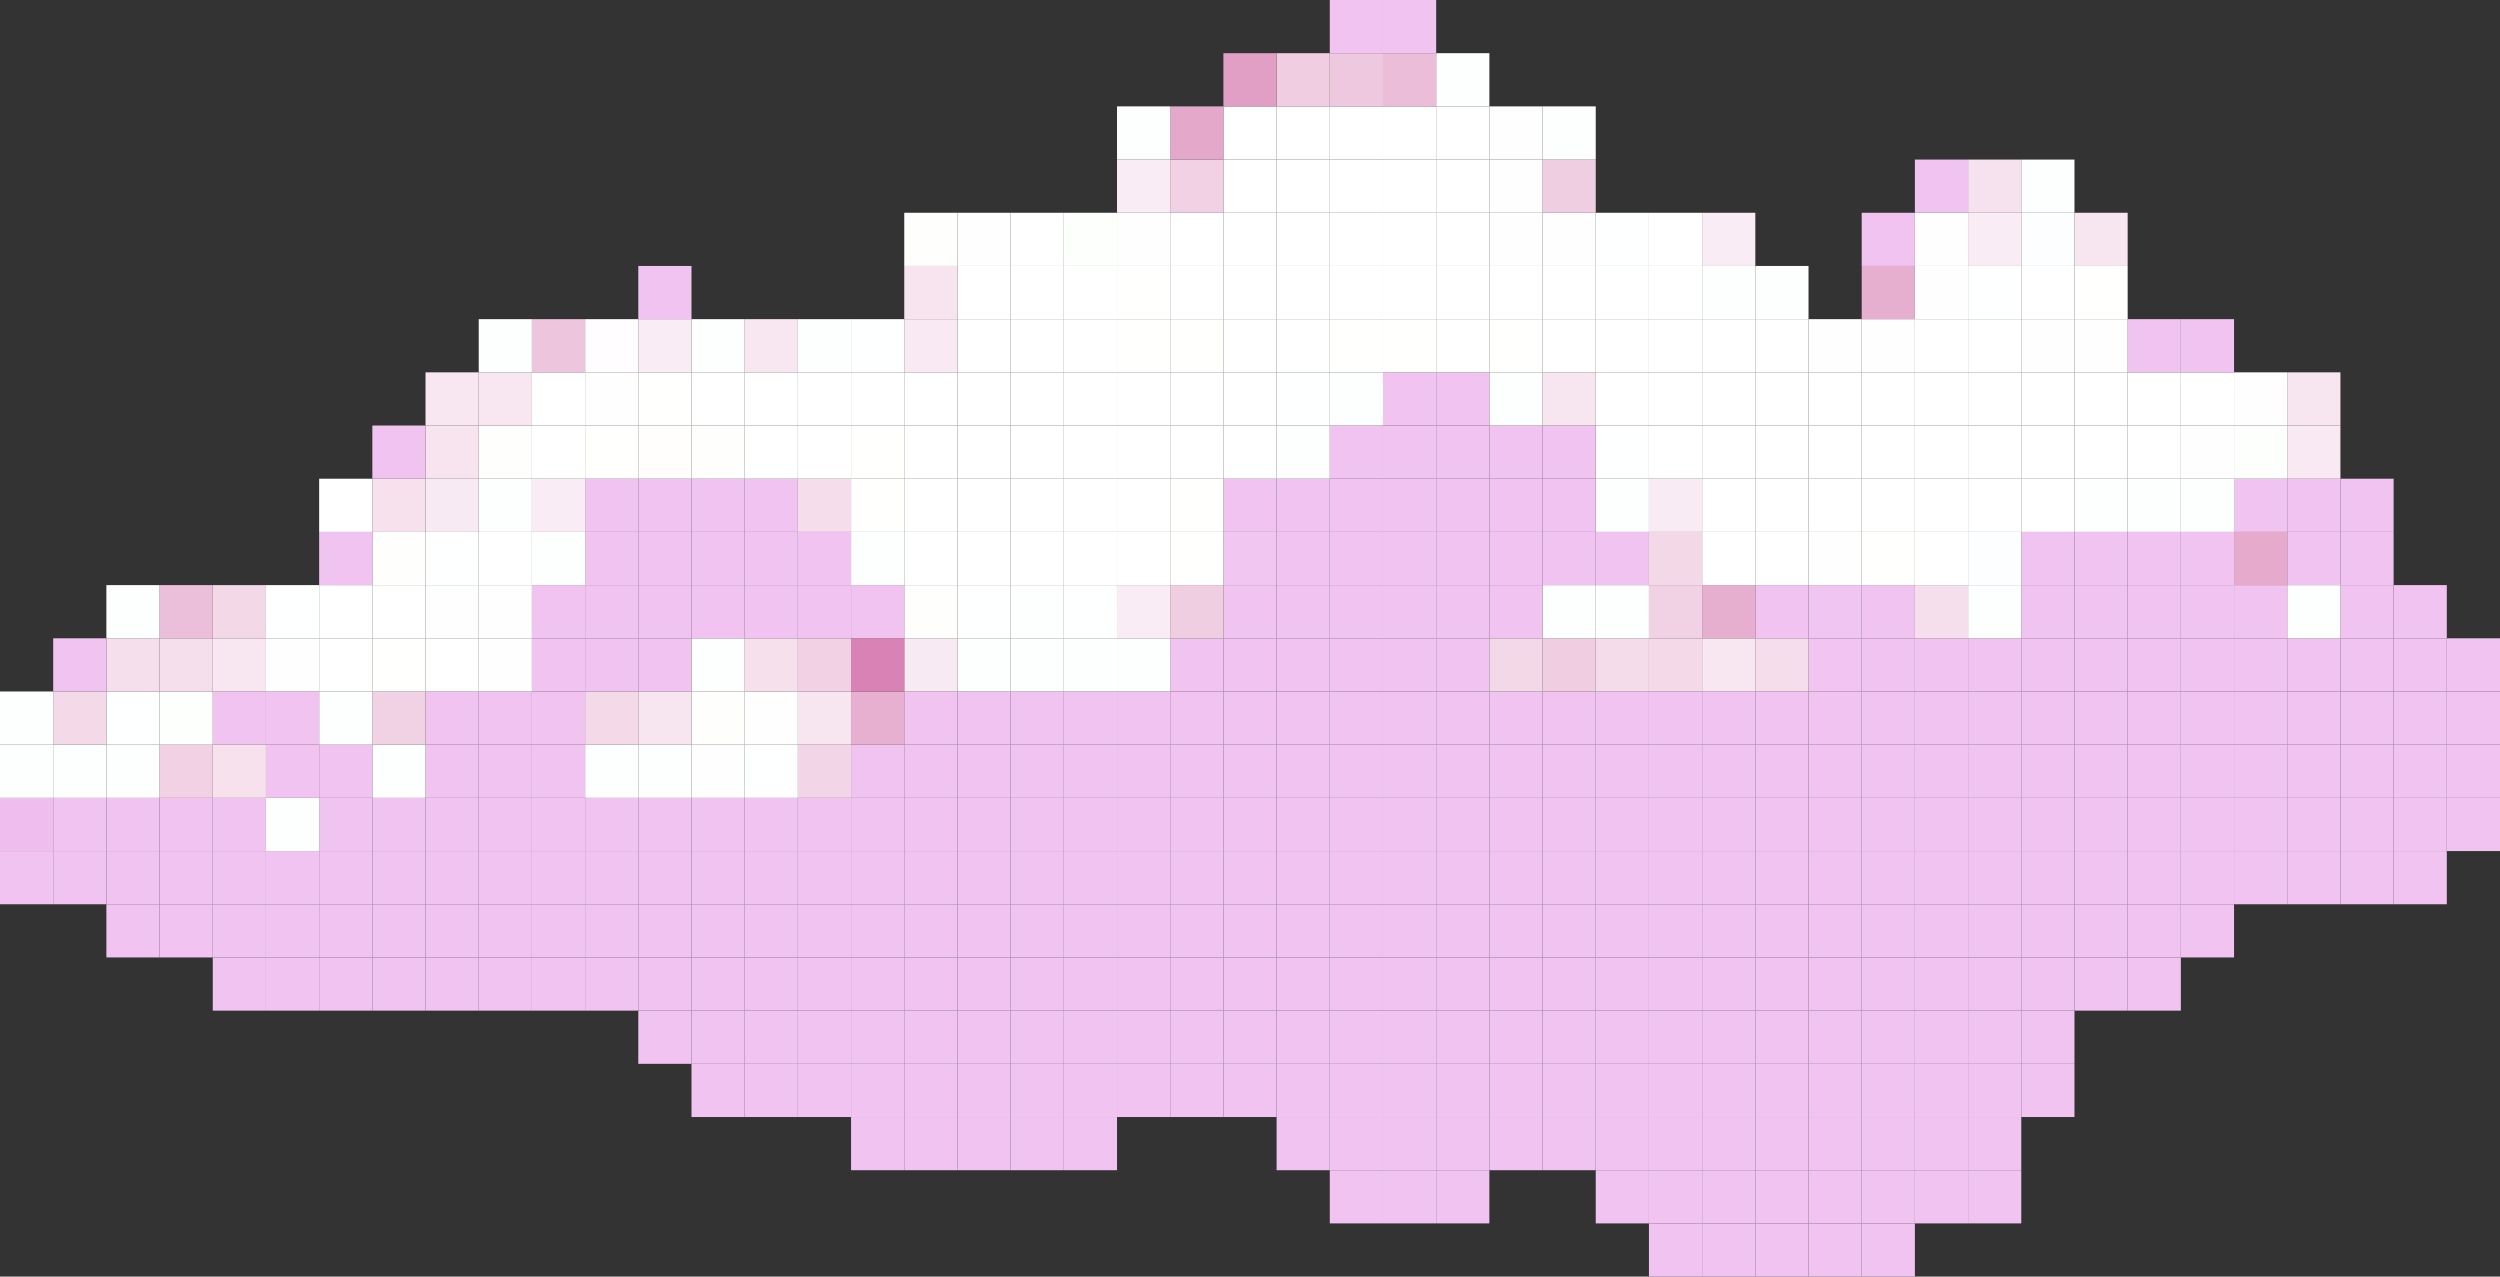 <?xml version="1.0" encoding="UTF-8"?>
<svg id="Layer_2" data-name="Layer 2" xmlns="http://www.w3.org/2000/svg" viewBox="0 0 287.64 146.88">
  <rect x="0" y="0" width="287.64" height="146.88" fill="#333333" stroke="none"/>
  <defs>
    <style>
      .cls-1 {
        fill: #f2d5e6;
      }

      .cls-2 {
        fill: #f7e6f0;
      }

      .cls-3 {
        fill: #f3d8e8;
      }

      .cls-4 {
        fill: #f5e0ec;
      }

      .cls-5 {
        fill: #f0c3f0;
      }

      .cls-6 {
        fill: #f1c6f1;
      }

      .cls-7 {
        fill: #f1c5f1;
      }

      .cls-8 {
        fill: #fdffff;
      }

      .cls-9 {
        fill: #fff;
      }

      .cls-10 {
        fill: #fffdff;
      }

      .cls-11 {
        fill: #efbeef;
      }

      .cls-12 {
        fill: #e7afcf;
      }

      .cls-13 {
        fill: #fefffe;
      }

      .cls-14 {
        fill: #f4dae9;
      }

      .cls-15 {
        fill: #d982b5;
      }

      .cls-16 {
        fill: #f1d2e4;
      }

      .cls-17 {
        fill: #e4a8cb;
      }

      .cls-18 {
        fill: #f6e1ed;
      }

      .cls-19 {
        fill: #f4dcea;
      }

      .cls-20 {
        fill: #e5aacc;
      }

      .cls-21 {
        fill: #f8e9f2;
      }

      .cls-22 {
        fill: #fefefc;
      }

      .cls-23 {
        fill: #fefffd;
      }

      .cls-24 {
        fill: #eec8de;
      }

      .cls-25 {
        fill: #fffefe;
      }

      .cls-26 {
        fill: #f0cee2;
      }

      .cls-27 {
        fill: #f9ebf3;
      }

      .cls-28 {
        fill: #f7e4ef;
      }

      .cls-29 {
        fill: #fdfeff;
      }

      .cls-30 {
        fill: #fefefd;
      }

      .cls-31 {
        fill: #fcfffd;
      }

      .cls-32 {
        fill: #f7e5ef;
      }

      .cls-33 {
        fill: #e7b0d0;
      }

      .cls-34 {
        fill: #f5dfec;
      }

      .cls-35 {
        fill: #fffeff;
      }

      .cls-36 {
        fill: #f8e7f1;
      }

      .cls-37 {
        fill: #ebbfd9;
      }

      .cls-38 {
        fill: #e29fc6;
      }

      .cls-39 {
        fill: #fffefd;
      }

      .cls-40 {
        fill: #f6e2ee;
      }

      .cls-41 {
        fill: #f8eaf2;
      }

      .cls-42 {
        fill: #edc6dd;
      }

      .cls-43 {
        fill: #fefeff;
      }

      .cls-44 {
        fill: #fefffc;
      }

      .cls-45 {
        fill: #e6aecf;
      }

      .cls-46 {
        fill: #f0cde1;
      }

      .cls-47 {
        fill: #fdfffd;
      }

      .cls-48 {
        fill: #fcfffe;
      }

      .cls-49 {
        fill: #f1c4f1;
      }

      .cls-50 {
        fill: #fffffd;
      }

      .cls-51 {
        fill: #fefefe;
      }

      .cls-52 {
        fill: #ebbdd8;
      }

      .cls-53 {
        fill: #fdfffe;
      }

      .cls-54 {
        fill: #fffffe;
      }

      .cls-55 {
        fill: #feffff;
      }

      .cls-56 {
        fill: #f9ecf4;
      }

      .cls-57 {
        fill: #f5ddeb;
      }

      .cls-58 {
        fill: #f1d1e3;
      }

      .cls-59 {
        fill: #fcfffc;
      }
    </style>
  </defs>
  <g id="Layer_1-2" data-name="Layer 1">
    <g>
      <rect class="cls-5" x="214.2" y="140.76" width="6.12" height="6.12"/>
      <rect class="cls-5" x="208.08" y="140.76" width="6.12" height="6.12"/>
      <rect class="cls-5" x="201.96" y="140.76" width="6.12" height="6.12"/>
      <rect class="cls-5" x="195.84" y="140.76" width="6.12" height="6.12"/>
      <rect class="cls-5" x="189.72" y="140.76" width="6.12" height="6.12"/>
      <rect class="cls-5" x="226.44" y="134.64" width="6.12" height="6.12"/>
      <rect class="cls-5" x="220.32" y="134.64" width="6.12" height="6.12"/>
      <rect class="cls-5" x="214.2" y="134.64" width="6.12" height="6.12"/>
      <rect class="cls-5" x="208.08" y="134.64" width="6.12" height="6.12"/>
      <rect class="cls-5" x="201.96" y="134.64" width="6.12" height="6.12"/>
      <rect class="cls-5" x="195.84" y="134.64" width="6.12" height="6.12"/>
      <rect class="cls-5" x="189.72" y="134.64" width="6.12" height="6.12"/>
      <rect class="cls-5" x="183.6" y="134.64" width="6.12" height="6.12"/>
      <rect class="cls-5" x="165.24" y="134.64" width="6.12" height="6.12"/>
      <rect class="cls-5" x="159.12" y="134.64" width="6.12" height="6.12"/>
      <rect class="cls-5" x="153" y="134.64" width="6.12" height="6.12"/>
      <rect class="cls-5" x="226.44" y="128.52" width="6.12" height="6.12"/>
      <rect class="cls-5" x="220.32" y="128.52" width="6.12" height="6.12"/>
      <rect class="cls-5" x="214.2" y="128.52" width="6.12" height="6.12"/>
      <rect class="cls-5" x="208.08" y="128.52" width="6.12" height="6.12"/>
      <rect class="cls-5" x="201.96" y="128.52" width="6.12" height="6.12"/>
      <rect class="cls-5" x="195.84" y="128.52" width="6.12" height="6.12"/>
      <rect class="cls-5" x="189.72" y="128.52" width="6.12" height="6.12"/>
      <rect class="cls-5" x="183.6" y="128.52" width="6.12" height="6.12"/>
      <rect class="cls-5" x="177.48" y="128.52" width="6.12" height="6.12"/>
      <rect class="cls-5" x="171.36" y="128.52" width="6.12" height="6.12"/>
      <rect class="cls-5" x="165.24" y="128.52" width="6.12" height="6.12"/>
      <rect class="cls-5" x="159.12" y="128.52" width="6.12" height="6.12"/>
      <rect class="cls-5" x="153" y="128.52" width="6.12" height="6.12"/>
      <rect class="cls-5" x="146.88" y="128.52" width="6.12" height="6.12"/>
      <rect class="cls-5" x="122.4" y="128.52" width="6.12" height="6.12"/>
      <rect class="cls-5" x="116.28" y="128.52" width="6.12" height="6.12"/>
      <rect class="cls-5" x="110.16" y="128.52" width="6.12" height="6.12"/>
      <rect class="cls-5" x="104.04" y="128.52" width="6.12" height="6.12"/>
      <rect class="cls-5" x="97.92" y="128.52" width="6.12" height="6.12"/>
      <rect class="cls-5" x="232.56" y="122.4" width="6.12" height="6.12"/>
      <rect class="cls-5" x="226.44" y="122.4" width="6.12" height="6.12"/>
      <rect class="cls-5" x="220.32" y="122.4" width="6.12" height="6.12"/>
      <rect class="cls-5" x="214.2" y="122.4" width="6.12" height="6.12"/>
      <rect class="cls-5" x="208.08" y="122.4" width="6.12" height="6.12"/>
      <rect class="cls-5" x="201.96" y="122.4" width="6.12" height="6.12"/>
      <rect class="cls-5" x="195.84" y="122.4" width="6.12" height="6.12"/>
      <rect class="cls-5" x="189.72" y="122.4" width="6.12" height="6.12"/>
      <rect class="cls-5" x="183.6" y="122.4" width="6.12" height="6.12"/>
      <rect class="cls-5" x="177.48" y="122.4" width="6.12" height="6.12"/>
      <rect class="cls-5" x="171.36" y="122.4" width="6.12" height="6.12"/>
      <rect class="cls-5" x="165.24" y="122.4" width="6.12" height="6.12"/>
      <rect class="cls-5" x="159.12" y="122.4" width="6.12" height="6.12"/>
      <rect class="cls-5" x="153" y="122.4" width="6.12" height="6.12"/>
      <rect class="cls-5" x="146.88" y="122.4" width="6.12" height="6.12"/>
      <rect class="cls-5" x="140.76" y="122.4" width="6.12" height="6.12"/>
      <rect class="cls-5" x="134.64" y="122.4" width="6.12" height="6.12"/>
      <rect class="cls-5" x="128.52" y="122.4" width="6.12" height="6.12"/>
      <rect class="cls-5" x="122.4" y="122.4" width="6.12" height="6.12"/>
      <rect class="cls-5" x="116.28" y="122.4" width="6.12" height="6.12"/>
      <rect class="cls-5" x="110.16" y="122.4" width="6.12" height="6.12"/>
      <rect class="cls-5" x="104.04" y="122.4" width="6.12" height="6.12"/>
      <rect class="cls-5" x="97.92" y="122.4" width="6.12" height="6.12"/>
      <rect class="cls-5" x="91.8" y="122.4" width="6.12" height="6.12"/>
      <rect class="cls-5" x="85.68" y="122.4" width="6.12" height="6.12"/>
      <rect class="cls-5" x="79.56" y="122.4" width="6.12" height="6.12"/>
      <rect class="cls-5" x="232.56" y="116.28" width="6.12" height="6.12"/>
      <rect class="cls-5" x="226.44" y="116.28" width="6.12" height="6.12"/>
      <rect class="cls-5" x="220.32" y="116.28" width="6.12" height="6.12"/>
      <rect class="cls-5" x="214.2" y="116.28" width="6.12" height="6.12"/>
      <rect class="cls-5" x="208.08" y="116.28" width="6.12" height="6.12"/>
      <rect class="cls-5" x="201.96" y="116.28" width="6.12" height="6.12"/>
      <rect class="cls-5" x="195.84" y="116.28" width="6.12" height="6.12"/>
      <rect class="cls-5" x="189.72" y="116.28" width="6.12" height="6.12"/>
      <rect class="cls-5" x="183.6" y="116.28" width="6.12" height="6.12"/>
      <rect class="cls-5" x="177.48" y="116.28" width="6.12" height="6.12"/>
      <rect class="cls-5" x="171.36" y="116.28" width="6.12" height="6.12"/>
      <rect class="cls-5" x="165.24" y="116.28" width="6.12" height="6.12"/>
      <rect class="cls-5" x="159.12" y="116.28" width="6.12" height="6.12"/>
      <rect class="cls-5" x="153" y="116.28" width="6.12" height="6.12"/>
      <rect class="cls-5" x="146.88" y="116.28" width="6.12" height="6.12"/>
      <rect class="cls-5" x="140.76" y="116.28" width="6.12" height="6.12"/>
      <rect class="cls-5" x="134.64" y="116.28" width="6.12" height="6.12"/>
      <rect class="cls-5" x="128.52" y="116.28" width="6.12" height="6.12"/>
      <rect class="cls-5" x="122.4" y="116.28" width="6.12" height="6.12"/>
      <rect class="cls-5" x="116.28" y="116.28" width="6.12" height="6.12"/>
      <rect class="cls-5" x="110.16" y="116.28" width="6.12" height="6.12"/>
      <rect class="cls-5" x="104.04" y="116.28" width="6.12" height="6.12"/>
      <rect class="cls-5" x="97.92" y="116.28" width="6.12" height="6.12"/>
      <rect class="cls-5" x="91.8" y="116.28" width="6.12" height="6.12"/>
      <rect class="cls-5" x="85.68" y="116.28" width="6.12" height="6.12"/>
      <rect class="cls-5" x="79.56" y="116.28" width="6.12" height="6.12"/>
      <rect class="cls-5" x="73.44" y="116.28" width="6.12" height="6.12"/>
      <rect class="cls-5" x="244.8" y="110.16" width="6.12" height="6.12"/>
      <rect class="cls-5" x="238.68" y="110.16" width="6.12" height="6.12"/>
      <rect class="cls-5" x="232.56" y="110.16" width="6.12" height="6.12"/>
      <rect class="cls-5" x="226.44" y="110.16" width="6.12" height="6.12"/>
      <rect class="cls-5" x="220.32" y="110.16" width="6.12" height="6.12"/>
      <rect class="cls-5" x="214.2" y="110.16" width="6.12" height="6.12"/>
      <rect class="cls-5" x="208.08" y="110.16" width="6.12" height="6.12"/>
      <rect class="cls-5" x="201.96" y="110.16" width="6.12" height="6.12"/>
      <rect class="cls-5" x="195.84" y="110.16" width="6.12" height="6.12"/>
      <rect class="cls-5" x="189.72" y="110.16" width="6.12" height="6.12"/>
      <rect class="cls-5" x="183.6" y="110.16" width="6.12" height="6.12"/>
      <rect class="cls-5" x="177.48" y="110.16" width="6.12" height="6.12"/>
      <rect class="cls-5" x="171.36" y="110.16" width="6.12" height="6.12"/>
      <rect class="cls-5" x="165.24" y="110.16" width="6.12" height="6.12"/>
      <rect class="cls-5" x="159.12" y="110.16" width="6.12" height="6.12"/>
      <rect class="cls-5" x="153" y="110.16" width="6.12" height="6.12"/>
      <rect class="cls-5" x="146.88" y="110.16" width="6.12" height="6.12"/>
      <rect class="cls-5" x="140.76" y="110.16" width="6.12" height="6.12"/>
      <rect class="cls-5" x="134.64" y="110.16" width="6.12" height="6.12"/>
      <rect class="cls-5" x="128.52" y="110.16" width="6.12" height="6.12"/>
      <rect class="cls-5" x="122.4" y="110.16" width="6.12" height="6.12"/>
      <rect class="cls-5" x="116.28" y="110.16" width="6.12" height="6.12"/>
      <rect class="cls-5" x="110.16" y="110.16" width="6.12" height="6.12"/>
      <rect class="cls-5" x="104.04" y="110.16" width="6.12" height="6.12"/>
      <rect class="cls-5" x="97.92" y="110.16" width="6.12" height="6.12"/>
      <rect class="cls-5" x="91.8" y="110.16" width="6.12" height="6.12"/>
      <rect class="cls-5" x="85.68" y="110.16" width="6.12" height="6.12"/>
      <rect class="cls-5" x="79.56" y="110.16" width="6.12" height="6.12"/>
      <rect class="cls-5" x="73.44" y="110.16" width="6.12" height="6.12"/>
      <rect class="cls-5" x="67.32" y="110.16" width="6.12" height="6.12"/>
      <rect class="cls-5" x="61.2" y="110.16" width="6.12" height="6.12"/>
      <rect class="cls-5" x="55.08" y="110.16" width="6.12" height="6.12"/>
      <rect class="cls-5" x="48.96" y="110.16" width="6.12" height="6.12"/>
      <rect class="cls-5" x="42.84" y="110.16" width="6.12" height="6.12"/>
      <rect class="cls-5" x="36.72" y="110.16" width="6.12" height="6.12"/>
      <rect class="cls-5" x="30.6" y="110.16" width="6.12" height="6.12"/>
      <rect class="cls-5" x="24.48" y="110.16" width="6.12" height="6.12"/>
      <rect class="cls-5" x="250.92" y="104.04" width="6.12" height="6.12"/>
      <rect class="cls-5" x="244.8" y="104.04" width="6.12" height="6.12"/>
      <rect class="cls-5" x="238.68" y="104.04" width="6.12" height="6.12"/>
      <rect class="cls-5" x="232.56" y="104.04" width="6.12" height="6.12"/>
      <rect class="cls-5" x="226.44" y="104.04" width="6.12" height="6.12"/>
      <rect class="cls-5" x="220.32" y="104.04" width="6.12" height="6.12"/>
      <rect class="cls-5" x="214.2" y="104.04" width="6.12" height="6.12"/>
      <rect class="cls-5" x="208.08" y="104.04" width="6.12" height="6.12"/>
      <rect class="cls-5" x="201.96" y="104.04" width="6.12" height="6.12"/>
      <rect class="cls-5" x="195.84" y="104.04" width="6.12" height="6.12"/>
      <rect class="cls-5" x="189.72" y="104.04" width="6.12" height="6.12"/>
      <rect class="cls-5" x="183.6" y="104.04" width="6.12" height="6.12"/>
      <rect class="cls-5" x="177.48" y="104.04" width="6.12" height="6.12"/>
      <rect class="cls-5" x="171.36" y="104.04" width="6.12" height="6.12"/>
      <rect class="cls-5" x="165.24" y="104.04" width="6.12" height="6.12"/>
      <rect class="cls-5" x="159.12" y="104.04" width="6.12" height="6.12"/>
      <rect class="cls-5" x="153" y="104.04" width="6.12" height="6.12"/>
      <rect class="cls-5" x="146.88" y="104.04" width="6.12" height="6.12"/>
      <rect class="cls-5" x="140.76" y="104.04" width="6.12" height="6.12"/>
      <rect class="cls-5" x="134.64" y="104.04" width="6.12" height="6.12"/>
      <rect class="cls-5" x="128.52" y="104.04" width="6.12" height="6.12"/>
      <rect class="cls-5" x="122.4" y="104.04" width="6.12" height="6.12"/>
      <rect class="cls-5" x="116.28" y="104.04" width="6.12" height="6.12"/>
      <rect class="cls-5" x="110.16" y="104.04" width="6.12" height="6.12"/>
      <rect class="cls-5" x="104.04" y="104.04" width="6.12" height="6.12"/>
      <rect class="cls-5" x="97.92" y="104.04" width="6.12" height="6.12"/>
      <rect class="cls-5" x="91.8" y="104.04" width="6.12" height="6.12"/>
      <rect class="cls-5" x="85.68" y="104.04" width="6.12" height="6.12"/>
      <rect class="cls-5" x="79.56" y="104.04" width="6.12" height="6.12"/>
      <rect class="cls-5" x="73.44" y="104.04" width="6.12" height="6.12"/>
      <rect class="cls-5" x="67.32" y="104.04" width="6.12" height="6.12"/>
      <rect class="cls-5" x="61.2" y="104.04" width="6.12" height="6.12"/>
      <rect class="cls-5" x="55.08" y="104.04" width="6.12" height="6.12"/>
      <rect class="cls-5" x="48.96" y="104.04" width="6.12" height="6.12"/>
      <rect class="cls-5" x="42.84" y="104.04" width="6.12" height="6.12"/>
      <rect class="cls-5" x="36.72" y="104.04" width="6.12" height="6.12"/>
      <rect class="cls-5" x="30.6" y="104.04" width="6.12" height="6.12"/>
      <rect class="cls-5" x="24.48" y="104.04" width="6.12" height="6.12"/>
      <rect class="cls-5" x="18.36" y="104.04" width="6.12" height="6.12"/>
      <rect class="cls-5" x="12.24" y="104.04" width="6.12" height="6.12"/>
      <rect class="cls-5" x="275.4" y="97.92" width="6.12" height="6.12"/>
      <rect class="cls-5" x="269.28" y="97.92" width="6.12" height="6.12"/>
      <rect class="cls-5" x="263.16" y="97.92" width="6.12" height="6.12"/>
      <rect class="cls-5" x="257.04" y="97.92" width="6.12" height="6.12"/>
      <rect class="cls-5" x="250.92" y="97.92" width="6.12" height="6.12"/>
      <rect class="cls-5" x="244.8" y="97.92" width="6.12" height="6.12"/>
      <rect class="cls-5" x="238.68" y="97.92" width="6.12" height="6.12"/>
      <rect class="cls-5" x="232.56" y="97.92" width="6.12" height="6.12"/>
      <rect class="cls-5" x="226.44" y="97.92" width="6.12" height="6.12"/>
      <rect class="cls-5" x="220.32" y="97.92" width="6.12" height="6.12"/>
      <rect class="cls-5" x="214.2" y="97.92" width="6.12" height="6.12"/>
      <rect class="cls-5" x="208.08" y="97.92" width="6.12" height="6.12"/>
      <rect class="cls-5" x="201.96" y="97.92" width="6.12" height="6.12"/>
      <rect class="cls-5" x="195.84" y="97.92" width="6.12" height="6.12"/>
      <rect class="cls-5" x="189.72" y="97.92" width="6.12" height="6.12"/>
      <rect class="cls-5" x="183.6" y="97.92" width="6.12" height="6.12"/>
      <rect class="cls-5" x="177.48" y="97.92" width="6.12" height="6.12"/>
      <rect class="cls-5" x="171.36" y="97.92" width="6.12" height="6.12"/>
      <rect class="cls-5" x="165.24" y="97.92" width="6.12" height="6.12"/>
      <rect class="cls-5" x="159.12" y="97.92" width="6.12" height="6.12"/>
      <rect class="cls-5" x="153" y="97.92" width="6.12" height="6.12"/>
      <rect class="cls-5" x="146.88" y="97.92" width="6.12" height="6.12"/>
      <rect class="cls-5" x="140.76" y="97.92" width="6.12" height="6.12"/>
      <rect class="cls-5" x="134.64" y="97.92" width="6.12" height="6.12"/>
      <rect class="cls-5" x="128.52" y="97.92" width="6.12" height="6.12"/>
      <rect class="cls-5" x="122.4" y="97.92" width="6.12" height="6.12"/>
      <rect class="cls-5" x="116.28" y="97.92" width="6.12" height="6.12"/>
      <rect class="cls-5" x="110.16" y="97.92" width="6.12" height="6.12"/>
      <rect class="cls-5" x="104.04" y="97.92" width="6.12" height="6.12"/>
      <rect class="cls-5" x="97.92" y="97.92" width="6.12" height="6.12"/>
      <rect class="cls-5" x="91.8" y="97.92" width="6.12" height="6.12"/>
      <rect class="cls-5" x="85.68" y="97.92" width="6.12" height="6.12"/>
      <rect class="cls-5" x="79.56" y="97.92" width="6.12" height="6.12"/>
      <rect class="cls-5" x="73.44" y="97.92" width="6.12" height="6.12"/>
      <rect class="cls-5" x="67.32" y="97.92" width="6.12" height="6.12"/>
      <rect class="cls-5" x="61.2" y="97.92" width="6.12" height="6.12"/>
      <rect class="cls-5" x="55.08" y="97.92" width="6.12" height="6.12"/>
      <rect class="cls-5" x="48.96" y="97.92" width="6.12" height="6.12"/>
      <rect class="cls-5" x="42.84" y="97.92" width="6.12" height="6.12"/>
      <rect class="cls-5" x="36.72" y="97.92" width="6.12" height="6.12"/>
      <rect class="cls-5" x="30.6" y="97.92" width="6.12" height="6.12"/>
      <rect class="cls-5" x="24.48" y="97.92" width="6.12" height="6.12"/>
      <rect class="cls-5" x="18.36" y="97.92" width="6.12" height="6.12"/>
      <rect class="cls-5" x="12.24" y="97.92" width="6.12" height="6.12"/>
      <rect class="cls-5" x="6.12" y="97.92" width="6.12" height="6.12"/>
      <rect class="cls-5" y="97.92" width="6.12" height="6.12"/>
      <rect class="cls-5" x="281.52" y="91.8" width="6.12" height="6.12"/>
      <rect class="cls-5" x="275.4" y="91.8" width="6.12" height="6.12"/>
      <rect class="cls-5" x="269.28" y="91.8" width="6.12" height="6.12"/>
      <rect class="cls-5" x="263.16" y="91.8" width="6.12" height="6.12"/>
      <rect class="cls-5" x="257.04" y="91.8" width="6.12" height="6.12"/>
      <rect class="cls-5" x="250.92" y="91.8" width="6.12" height="6.12"/>
      <rect class="cls-5" x="244.8" y="91.8" width="6.12" height="6.12"/>
      <rect class="cls-5" x="238.68" y="91.8" width="6.12" height="6.12"/>
      <rect class="cls-5" x="232.56" y="91.8" width="6.12" height="6.12"/>
      <rect class="cls-5" x="226.44" y="91.8" width="6.12" height="6.12"/>
      <rect class="cls-5" x="220.32" y="91.8" width="6.12" height="6.12"/>
      <rect class="cls-5" x="214.2" y="91.8" width="6.12" height="6.12"/>
      <rect class="cls-5" x="208.08" y="91.8" width="6.12" height="6.12"/>
      <rect class="cls-5" x="201.96" y="91.8" width="6.12" height="6.12"/>
      <rect class="cls-5" x="195.84" y="91.8" width="6.12" height="6.12"/>
      <rect class="cls-5" x="189.72" y="91.8" width="6.12" height="6.12"/>
      <rect class="cls-5" x="183.6" y="91.8" width="6.12" height="6.12"/>
      <rect class="cls-5" x="177.48" y="91.8" width="6.12" height="6.12"/>
      <rect class="cls-5" x="171.36" y="91.8" width="6.12" height="6.12"/>
      <rect class="cls-5" x="165.24" y="91.8" width="6.12" height="6.12"/>
      <rect class="cls-5" x="159.12" y="91.8" width="6.12" height="6.12"/>
      <rect class="cls-5" x="153" y="91.8" width="6.12" height="6.12"/>
      <rect class="cls-5" x="146.88" y="91.8" width="6.12" height="6.12"/>
      <rect class="cls-5" x="140.76" y="91.8" width="6.12" height="6.12"/>
      <rect class="cls-5" x="134.64" y="91.8" width="6.12" height="6.12"/>
      <rect class="cls-5" x="128.52" y="91.8" width="6.12" height="6.12"/>
      <rect class="cls-5" x="122.4" y="91.8" width="6.12" height="6.12"/>
      <rect class="cls-5" x="116.28" y="91.8" width="6.12" height="6.12"/>
      <rect class="cls-5" x="110.16" y="91.8" width="6.12" height="6.12"/>
      <rect class="cls-5" x="104.04" y="91.8" width="6.12" height="6.12"/>
      <rect class="cls-5" x="97.92" y="91.8" width="6.12" height="6.12"/>
      <rect class="cls-5" x="91.8" y="91.8" width="6.12" height="6.12"/>
      <rect class="cls-5" x="85.68" y="91.8" width="6.12" height="6.12"/>
      <rect class="cls-5" x="79.56" y="91.8" width="6.12" height="6.12"/>
      <rect class="cls-5" x="73.44" y="91.8" width="6.12" height="6.12"/>
      <rect class="cls-5" x="67.32" y="91.8" width="6.12" height="6.12"/>
      <rect class="cls-5" x="61.2" y="91.8" width="6.12" height="6.12"/>
      <rect class="cls-5" x="55.08" y="91.8" width="6.12" height="6.12"/>
      <rect class="cls-5" x="48.96" y="91.8" width="6.12" height="6.12"/>
      <rect class="cls-5" x="42.84" y="91.8" width="6.12" height="6.12"/>
      <rect class="cls-5" x="36.72" y="91.8" width="6.12" height="6.12"/>
      <rect class="cls-8" x="30.6" y="91.8" width="6.12" height="6.12"/>
      <rect class="cls-5" x="24.48" y="91.8" width="6.12" height="6.12"/>
      <rect class="cls-5" x="18.36" y="91.8" width="6.12" height="6.12"/>
      <rect class="cls-5" x="12.24" y="91.8" width="6.12" height="6.12"/>
      <rect class="cls-5" x="6.12" y="91.8" width="6.12" height="6.12"/>
      <rect class="cls-11" y="91.8" width="6.12" height="6.12"/>
      <rect class="cls-5" x="281.52" y="85.68" width="6.12" height="6.12"/>
      <rect class="cls-5" x="275.4" y="85.68" width="6.12" height="6.12"/>
      <rect class="cls-5" x="269.28" y="85.68" width="6.12" height="6.12"/>
      <rect class="cls-5" x="263.16" y="85.68" width="6.12" height="6.12"/>
      <rect class="cls-5" x="257.04" y="85.68" width="6.12" height="6.12"/>
      <rect class="cls-5" x="250.92" y="85.68" width="6.12" height="6.12"/>
      <rect class="cls-5" x="244.8" y="85.68" width="6.12" height="6.12"/>
      <rect class="cls-5" x="238.68" y="85.68" width="6.12" height="6.12"/>
      <rect class="cls-5" x="232.56" y="85.68" width="6.12" height="6.12"/>
      <rect class="cls-5" x="226.44" y="85.68" width="6.12" height="6.12"/>
      <rect class="cls-5" x="220.32" y="85.68" width="6.12" height="6.12"/>
      <rect class="cls-5" x="214.2" y="85.68" width="6.12" height="6.12"/>
      <rect class="cls-5" x="208.08" y="85.68" width="6.12" height="6.12"/>
      <rect class="cls-5" x="201.96" y="85.68" width="6.12" height="6.12"/>
      <rect class="cls-5" x="195.84" y="85.68" width="6.12" height="6.12"/>
      <rect class="cls-5" x="189.72" y="85.68" width="6.12" height="6.12"/>
      <rect class="cls-5" x="183.6" y="85.68" width="6.12" height="6.12"/>
      <rect class="cls-5" x="177.48" y="85.68" width="6.12" height="6.12"/>
      <rect class="cls-5" x="171.36" y="85.68" width="6.12" height="6.12"/>
      <rect class="cls-5" x="165.24" y="85.68" width="6.12" height="6.12"/>
      <rect class="cls-5" x="159.12" y="85.68" width="6.12" height="6.12"/>
      <rect class="cls-5" x="153" y="85.68" width="6.12" height="6.12"/>
      <rect class="cls-5" x="146.88" y="85.68" width="6.12" height="6.12"/>
      <rect class="cls-5" x="140.76" y="85.68" width="6.12" height="6.12"/>
      <rect class="cls-5" x="134.64" y="85.68" width="6.12" height="6.12"/>
      <rect class="cls-5" x="128.52" y="85.68" width="6.12" height="6.12"/>
      <rect class="cls-5" x="122.4" y="85.68" width="6.12" height="6.12"/>
      <rect class="cls-5" x="116.28" y="85.68" width="6.12" height="6.12"/>
      <rect class="cls-5" x="110.16" y="85.68" width="6.12" height="6.12"/>
      <rect class="cls-5" x="104.04" y="85.68" width="6.12" height="6.12"/>
      <rect class="cls-5" x="97.92" y="85.68" width="6.12" height="6.12"/>
      <rect class="cls-1" x="91.8" y="85.68" width="6.12" height="6.12"/>
      <rect class="cls-55" x="85.68" y="85.68" width="6.12" height="6.12"/>
      <rect class="cls-51" x="79.56" y="85.68" width="6.12" height="6.12"/>
      <rect class="cls-8" x="73.44" y="85.68" width="6.12" height="6.12"/>
      <rect class="cls-8" x="67.32" y="85.68" width="6.12" height="6.12"/>
      <rect class="cls-5" x="61.2" y="85.68" width="6.12" height="6.12"/>
      <rect class="cls-5" x="55.08" y="85.68" width="6.12" height="6.12"/>
      <rect class="cls-5" x="48.96" y="85.68" width="6.12" height="6.12"/>
      <rect class="cls-8" x="42.84" y="85.68" width="6.12" height="6.12"/>
      <rect class="cls-5" x="36.72" y="85.68" width="6.12" height="6.12"/>
      <rect class="cls-5" x="30.6" y="85.68" width="6.12" height="6.12"/>
      <rect class="cls-18" x="24.48" y="85.68" width="6.12" height="6.12"/>
      <rect class="cls-58" x="18.36" y="85.68" width="6.12" height="6.12"/>
      <rect class="cls-8" x="12.24" y="85.68" width="6.12" height="6.12"/>
      <rect class="cls-8" x="6.12" y="85.68" width="6.12" height="6.12"/>
      <rect class="cls-8" y="85.68" width="6.12" height="6.12"/>
      <rect class="cls-5" x="281.52" y="79.56" width="6.12" height="6.12"/>
      <rect class="cls-5" x="275.4" y="79.56" width="6.12" height="6.12"/>
      <rect class="cls-5" x="269.28" y="79.56" width="6.12" height="6.12"/>
      <rect class="cls-5" x="263.16" y="79.56" width="6.12" height="6.12"/>
      <rect class="cls-5" x="257.04" y="79.56" width="6.12" height="6.12"/>
      <rect class="cls-5" x="250.92" y="79.56" width="6.12" height="6.12"/>
      <rect class="cls-5" x="244.8" y="79.56" width="6.12" height="6.12"/>
      <rect class="cls-5" x="238.68" y="79.56" width="6.12" height="6.12"/>
      <rect class="cls-5" x="232.56" y="79.56" width="6.12" height="6.12"/>
      <rect class="cls-5" x="226.44" y="79.56" width="6.12" height="6.12"/>
      <rect class="cls-5" x="220.32" y="79.56" width="6.12" height="6.12"/>
      <rect class="cls-5" x="214.2" y="79.56" width="6.12" height="6.12"/>
      <rect class="cls-5" x="208.08" y="79.56" width="6.12" height="6.12"/>
      <rect class="cls-5" x="201.96" y="79.56" width="6.12" height="6.12"/>
      <rect class="cls-5" x="195.84" y="79.56" width="6.12" height="6.12"/>
      <rect class="cls-5" x="189.72" y="79.56" width="6.12" height="6.12"/>
      <rect class="cls-5" x="183.6" y="79.56" width="6.12" height="6.12"/>
      <rect class="cls-5" x="177.48" y="79.56" width="6.12" height="6.12"/>
      <rect class="cls-5" x="171.36" y="79.56" width="6.12" height="6.12"/>
      <rect class="cls-5" x="165.24" y="79.56" width="6.12" height="6.12"/>
      <rect class="cls-5" x="159.12" y="79.56" width="6.12" height="6.12"/>
      <rect class="cls-5" x="153" y="79.56" width="6.12" height="6.12"/>
      <rect class="cls-5" x="146.88" y="79.56" width="6.12" height="6.12"/>
      <rect class="cls-5" x="140.76" y="79.56" width="6.12" height="6.12"/>
      <rect class="cls-5" x="134.64" y="79.56" width="6.12" height="6.12"/>
      <rect class="cls-5" x="128.52" y="79.56" width="6.12" height="6.12"/>
      <rect class="cls-5" x="122.4" y="79.56" width="6.12" height="6.12"/>
      <rect class="cls-5" x="116.28" y="79.56" width="6.12" height="6.12"/>
      <rect class="cls-5" x="110.16" y="79.56" width="6.12" height="6.12"/>
      <rect class="cls-5" x="104.04" y="79.56" width="6.12" height="6.12"/>
      <rect class="cls-33" x="97.92" y="79.56" width="6.12" height="6.12"/>
      <rect class="cls-2" x="91.8" y="79.56" width="6.12" height="6.12"/>
      <rect class="cls-51" x="85.68" y="79.56" width="6.12" height="6.12"/>
      <rect class="cls-30" x="79.56" y="79.56" width="6.12" height="6.12"/>
      <rect class="cls-2" x="73.44" y="79.56" width="6.12" height="6.12"/>
      <rect class="cls-14" x="67.32" y="79.56" width="6.12" height="6.12"/>
      <rect class="cls-5" x="61.2" y="79.56" width="6.12" height="6.12"/>
      <rect class="cls-5" x="55.08" y="79.56" width="6.12" height="6.12"/>
      <rect class="cls-5" x="48.96" y="79.56" width="6.12" height="6.12"/>
      <rect class="cls-16" x="42.84" y="79.56" width="6.12" height="6.12"/>
      <rect class="cls-8" x="36.72" y="79.56" width="6.12" height="6.12"/>
      <rect class="cls-5" x="30.6" y="79.56" width="6.12" height="6.12"/>
      <rect class="cls-5" x="24.48" y="79.56" width="6.12" height="6.12"/>
      <rect class="cls-59" x="18.36" y="79.56" width="6.12" height="6.12"/>
      <rect class="cls-55" x="12.24" y="79.56" width="6.12" height="6.12"/>
      <rect class="cls-14" x="6.12" y="79.56" width="6.12" height="6.12"/>
      <rect class="cls-8" y="79.56" width="6.12" height="6.12"/>
      <rect class="cls-5" x="281.52" y="73.44" width="6.12" height="6.12"/>
      <rect class="cls-5" x="275.4" y="73.44" width="6.12" height="6.12"/>
      <rect class="cls-5" x="269.28" y="73.44" width="6.12" height="6.12"/>
      <rect class="cls-5" x="263.16" y="73.44" width="6.12" height="6.12"/>
      <rect class="cls-5" x="257.04" y="73.44" width="6.12" height="6.12"/>
      <rect class="cls-5" x="250.92" y="73.44" width="6.12" height="6.12"/>
      <rect class="cls-5" x="244.8" y="73.44" width="6.12" height="6.12"/>
      <rect class="cls-5" x="238.68" y="73.44" width="6.12" height="6.12"/>
      <rect class="cls-5" x="232.56" y="73.44" width="6.12" height="6.12"/>
      <rect class="cls-5" x="226.44" y="73.44" width="6.12" height="6.12"/>
      <rect class="cls-5" x="220.32" y="73.44" width="6.12" height="6.12"/>
      <rect class="cls-5" x="214.2" y="73.44" width="6.12" height="6.12"/>
      <rect class="cls-49" x="208.08" y="73.44" width="6.12" height="6.12"/>
      <rect class="cls-57" x="201.96" y="73.44" width="6.12" height="6.12"/>
      <rect class="cls-36" x="195.84" y="73.44" width="6.12" height="6.12"/>
      <rect class="cls-14" x="189.72" y="73.44" width="6.12" height="6.12"/>
      <rect class="cls-19" x="183.6" y="73.44" width="6.12" height="6.12"/>
      <rect class="cls-46" x="177.48" y="73.44" width="6.12" height="6.12"/>
      <rect class="cls-3" x="171.36" y="73.44" width="6.12" height="6.12"/>
      <rect class="cls-5" x="165.24" y="73.44" width="6.12" height="6.12"/>
      <rect class="cls-5" x="159.12" y="73.44" width="6.12" height="6.12"/>
      <rect class="cls-5" x="153" y="73.44" width="6.12" height="6.12"/>
      <rect class="cls-5" x="146.88" y="73.44" width="6.12" height="6.12"/>
      <rect class="cls-5" x="140.76" y="73.44" width="6.12" height="6.12"/>
      <rect class="cls-5" x="134.64" y="73.44" width="6.12" height="6.12"/>
      <rect class="cls-8" x="128.52" y="73.44" width="6.12" height="6.12"/>
      <rect class="cls-8" x="122.4" y="73.44" width="6.12" height="6.12"/>
      <rect class="cls-8" x="116.28" y="73.44" width="6.12" height="6.12"/>
      <rect class="cls-8" x="110.16" y="73.44" width="6.12" height="6.12"/>
      <rect class="cls-41" x="104.04" y="73.44" width="6.12" height="6.12"/>
      <rect class="cls-15" x="97.92" y="73.44" width="6.12" height="6.12"/>
      <rect class="cls-58" x="91.8" y="73.44" width="6.12" height="6.12"/>
      <rect class="cls-4" x="85.68" y="73.44" width="6.12" height="6.12"/>
      <rect class="cls-8" x="79.56" y="73.44" width="6.12" height="6.12"/>
      <rect class="cls-5" x="73.44" y="73.44" width="6.12" height="6.12"/>
      <rect class="cls-5" x="67.32" y="73.44" width="6.12" height="6.12"/>
      <rect class="cls-5" x="61.2" y="73.44" width="6.12" height="6.12"/>
      <rect class="cls-51" x="55.08" y="73.44" width="6.12" height="6.12"/>
      <rect class="cls-13" x="48.96" y="73.44" width="6.12" height="6.12"/>
      <rect class="cls-50" x="42.84" y="73.44" width="6.12" height="6.12"/>
      <rect class="cls-9" x="36.72" y="73.44" width="6.12" height="6.12"/>
      <rect class="cls-35" x="30.6" y="73.44" width="6.12" height="6.12"/>
      <rect class="cls-36" x="24.48" y="73.44" width="6.12" height="6.12"/>
      <rect class="cls-34" x="18.36" y="73.44" width="6.12" height="6.12"/>
      <rect class="cls-34" x="12.24" y="73.44" width="6.12" height="6.12"/>
      <rect class="cls-5" x="6.12" y="73.44" width="6.12" height="6.12"/>
      <rect class="cls-5" x="275.4" y="67.32" width="6.12" height="6.12"/>
      <rect class="cls-5" x="269.28" y="67.32" width="6.12" height="6.12"/>
      <rect class="cls-8" x="263.16" y="67.32" width="6.12" height="6.12"/>
      <rect class="cls-5" x="257.04" y="67.32" width="6.12" height="6.12"/>
      <rect class="cls-5" x="250.92" y="67.32" width="6.12" height="6.12"/>
      <rect class="cls-5" x="244.8" y="67.32" width="6.12" height="6.12"/>
      <rect class="cls-5" x="238.68" y="67.32" width="6.12" height="6.12"/>
      <rect class="cls-5" x="232.56" y="67.32" width="6.12" height="6.12"/>
      <rect class="cls-8" x="226.44" y="67.32" width="6.12" height="6.12"/>
      <rect class="cls-34" x="220.32" y="67.32" width="6.12" height="6.12"/>
      <rect class="cls-5" x="214.2" y="67.32" width="6.12" height="6.12"/>
      <rect class="cls-7" x="208.08" y="67.32" width="6.12" height="6.12"/>
      <rect class="cls-5" x="201.96" y="67.32" width="6.12" height="6.12"/>
      <rect class="cls-45" x="195.84" y="67.32" width="6.12" height="6.12"/>
      <rect class="cls-16" x="189.72" y="67.32" width="6.12" height="6.12"/>
      <rect class="cls-8" x="183.6" y="67.32" width="6.12" height="6.12"/>
      <rect class="cls-8" x="177.48" y="67.32" width="6.12" height="6.12"/>
      <rect class="cls-5" x="171.36" y="67.32" width="6.12" height="6.12"/>
      <rect class="cls-5" x="165.24" y="67.32" width="6.12" height="6.12"/>
      <rect class="cls-5" x="159.12" y="67.32" width="6.12" height="6.12"/>
      <rect class="cls-5" x="153" y="67.32" width="6.12" height="6.12"/>
      <rect class="cls-5" x="146.88" y="67.32" width="6.12" height="6.12"/>
      <rect class="cls-5" x="140.76" y="67.32" width="6.12" height="6.12"/>
      <rect class="cls-26" x="134.64" y="67.32" width="6.12" height="6.12"/>
      <rect class="cls-56" x="128.52" y="67.32" width="6.12" height="6.12"/>
      <rect class="cls-55" x="122.4" y="67.32" width="6.12" height="6.12"/>
      <rect class="cls-8" x="116.28" y="67.32" width="6.12" height="6.12"/>
      <rect class="cls-55" x="110.16" y="67.32" width="6.12" height="6.12"/>
      <rect class="cls-30" x="104.04" y="67.32" width="6.12" height="6.12"/>
      <rect class="cls-5" x="97.92" y="67.32" width="6.12" height="6.12"/>
      <rect class="cls-5" x="91.8" y="67.32" width="6.12" height="6.12"/>
      <rect class="cls-5" x="85.68" y="67.32" width="6.12" height="6.12"/>
      <rect class="cls-5" x="79.56" y="67.32" width="6.12" height="6.12"/>
      <rect class="cls-5" x="73.44" y="67.32" width="6.12" height="6.12"/>
      <rect class="cls-5" x="67.32" y="67.32" width="6.12" height="6.12"/>
      <rect class="cls-5" x="61.2" y="67.32" width="6.12" height="6.12"/>
      <rect class="cls-35" x="55.08" y="67.32" width="6.12" height="6.12"/>
      <rect class="cls-25" x="48.96" y="67.32" width="6.12" height="6.12"/>
      <rect class="cls-9" x="42.84" y="67.32" width="6.12" height="6.12"/>
      <rect class="cls-9" x="36.72" y="67.32" width="6.12" height="6.12"/>
      <rect class="cls-55" x="30.6" y="67.32" width="6.12" height="6.12"/>
      <rect class="cls-3" x="24.48" y="67.32" width="6.12" height="6.12"/>
      <rect class="cls-37" x="18.36" y="67.32" width="6.12" height="6.12"/>
      <rect class="cls-8" x="12.24" y="67.32" width="6.12" height="6.12"/>
      <rect class="cls-5" x="269.28" y="61.2" width="6.12" height="6.12"/>
      <rect class="cls-5" x="263.16" y="61.2" width="6.12" height="6.12"/>
      <rect class="cls-20" x="257.04" y="61.2" width="6.12" height="6.12"/>
      <rect class="cls-5" x="250.92" y="61.2" width="6.12" height="6.12"/>
      <rect class="cls-5" x="244.8" y="61.2" width="6.12" height="6.12"/>
      <rect class="cls-5" x="238.68" y="61.2" width="6.12" height="6.12"/>
      <rect class="cls-5" x="232.56" y="61.2" width="6.12" height="6.12"/>
      <rect class="cls-29" x="226.44" y="61.2" width="6.12" height="6.12"/>
      <rect class="cls-9" x="220.32" y="61.2" width="6.12" height="6.12"/>
      <rect class="cls-54" x="214.2" y="61.2" width="6.12" height="6.12"/>
      <rect class="cls-51" x="208.08" y="61.2" width="6.12" height="6.12"/>
      <rect class="cls-9" x="201.96" y="61.2" width="6.12" height="6.12"/>
      <rect class="cls-9" x="195.84" y="61.2" width="6.12" height="6.12"/>
      <rect class="cls-3" x="189.72" y="61.2" width="6.12" height="6.12"/>
      <rect class="cls-5" x="183.6" y="61.2" width="6.12" height="6.12"/>
      <rect class="cls-5" x="177.48" y="61.2" width="6.12" height="6.12"/>
      <rect class="cls-5" x="171.36" y="61.2" width="6.12" height="6.12"/>
      <rect class="cls-5" x="165.24" y="61.2" width="6.12" height="6.12"/>
      <rect class="cls-5" x="159.12" y="61.2" width="6.12" height="6.12"/>
      <rect class="cls-5" x="153" y="61.2" width="6.12" height="6.12"/>
      <rect class="cls-5" x="146.88" y="61.2" width="6.12" height="6.12"/>
      <rect class="cls-6" x="140.76" y="61.2" width="6.12" height="6.12"/>
      <rect class="cls-54" x="134.64" y="61.2" width="6.12" height="6.12"/>
      <rect class="cls-9" x="128.52" y="61.2" width="6.12" height="6.12"/>
      <rect class="cls-9" x="122.4" y="61.2" width="6.12" height="6.12"/>
      <rect class="cls-9" x="116.28" y="61.2" width="6.12" height="6.12"/>
      <rect class="cls-9" x="110.16" y="61.2" width="6.12" height="6.12"/>
      <rect class="cls-9" x="104.04" y="61.2" width="6.12" height="6.12"/>
      <rect class="cls-8" x="97.92" y="61.2" width="6.12" height="6.12"/>
      <rect class="cls-5" x="91.8" y="61.2" width="6.12" height="6.12"/>
      <rect class="cls-5" x="85.68" y="61.2" width="6.12" height="6.12"/>
      <rect class="cls-5" x="79.56" y="61.2" width="6.12" height="6.12"/>
      <rect class="cls-5" x="73.44" y="61.2" width="6.12" height="6.12"/>
      <rect class="cls-5" x="67.32" y="61.2" width="6.12" height="6.12"/>
      <rect class="cls-8" x="61.2" y="61.2" width="6.12" height="6.12"/>
      <rect class="cls-9" x="55.08" y="61.2" width="6.12" height="6.12"/>
      <rect class="cls-55" x="48.96" y="61.2" width="6.12" height="6.12"/>
      <rect class="cls-23" x="42.84" y="61.2" width="6.12" height="6.12"/>
      <rect class="cls-5" x="36.72" y="61.2" width="6.12" height="6.12"/>
      <rect class="cls-5" x="269.28" y="55.08" width="6.12" height="6.12"/>
      <rect class="cls-5" x="263.16" y="55.08" width="6.12" height="6.12"/>
      <rect class="cls-5" x="257.04" y="55.08" width="6.12" height="6.12"/>
      <rect class="cls-53" x="250.92" y="55.08" width="6.12" height="6.12"/>
      <rect class="cls-31" x="244.8" y="55.08" width="6.12" height="6.12"/>
      <rect class="cls-53" x="238.68" y="55.08" width="6.12" height="6.12"/>
      <rect class="cls-13" x="232.56" y="55.08" width="6.12" height="6.12"/>
      <rect class="cls-9" x="226.44" y="55.08" width="6.12" height="6.12"/>
      <rect class="cls-9" x="220.32" y="55.08" width="6.12" height="6.12"/>
      <rect class="cls-9" x="214.2" y="55.08" width="6.12" height="6.12"/>
      <rect class="cls-9" x="208.08" y="55.08" width="6.12" height="6.12"/>
      <rect class="cls-9" x="201.96" y="55.08" width="6.12" height="6.12"/>
      <rect class="cls-9" x="195.84" y="55.08" width="6.12" height="6.12"/>
      <rect class="cls-27" x="189.72" y="55.08" width="6.12" height="6.12"/>
      <rect class="cls-8" x="183.6" y="55.08" width="6.12" height="6.12"/>
      <rect class="cls-5" x="177.48" y="55.08" width="6.12" height="6.12"/>
      <rect class="cls-5" x="171.36" y="55.08" width="6.12" height="6.12"/>
      <rect class="cls-5" x="165.24" y="55.08" width="6.12" height="6.12"/>
      <rect class="cls-5" x="159.12" y="55.08" width="6.12" height="6.12"/>
      <rect class="cls-5" x="153" y="55.08" width="6.12" height="6.12"/>
      <rect class="cls-5" x="146.88" y="55.08" width="6.12" height="6.12"/>
      <rect class="cls-5" x="140.76" y="55.08" width="6.12" height="6.12"/>
      <rect class="cls-54" x="134.64" y="55.08" width="6.12" height="6.12"/>
      <rect class="cls-9" x="128.52" y="55.08" width="6.12" height="6.12"/>
      <rect class="cls-9" x="122.4" y="55.08" width="6.12" height="6.12"/>
      <rect class="cls-9" x="116.28" y="55.08" width="6.12" height="6.12"/>
      <rect class="cls-9" x="110.16" y="55.08" width="6.12" height="6.12"/>
      <rect class="cls-9" x="104.04" y="55.08" width="6.12" height="6.12"/>
      <rect class="cls-54" x="97.92" y="55.08" width="6.12" height="6.12"/>
      <rect class="cls-57" x="91.8" y="55.08" width="6.12" height="6.12"/>
      <rect class="cls-5" x="85.68" y="55.08" width="6.12" height="6.12"/>
      <rect class="cls-5" x="79.56" y="55.08" width="6.12" height="6.12"/>
      <rect class="cls-5" x="73.44" y="55.08" width="6.12" height="6.12"/>
      <rect class="cls-5" x="67.32" y="55.08" width="6.12" height="6.12"/>
      <rect class="cls-56" x="61.2" y="55.08" width="6.12" height="6.12"/>
      <rect class="cls-8" x="55.08" y="55.08" width="6.12" height="6.12"/>
      <rect class="cls-41" x="48.96" y="55.08" width="6.12" height="6.12"/>
      <rect class="cls-18" x="42.84" y="55.08" width="6.12" height="6.12"/>
      <rect class="cls-9" x="36.72" y="55.08" width="6.12" height="6.12"/>
      <rect class="cls-21" x="263.16" y="48.96" width="6.12" height="6.12"/>
      <rect class="cls-47" x="257.04" y="48.96" width="6.12" height="6.12"/>
      <rect class="cls-51" x="250.92" y="48.96" width="6.12" height="6.12"/>
      <rect class="cls-9" x="244.8" y="48.96" width="6.12" height="6.12"/>
      <rect class="cls-9" x="238.68" y="48.96" width="6.12" height="6.12"/>
      <rect class="cls-9" x="232.56" y="48.96" width="6.12" height="6.12"/>
      <rect class="cls-9" x="226.44" y="48.96" width="6.12" height="6.12"/>
      <rect class="cls-9" x="220.32" y="48.96" width="6.12" height="6.12"/>
      <rect class="cls-9" x="214.2" y="48.96" width="6.12" height="6.12"/>
      <rect class="cls-9" x="208.08" y="48.96" width="6.12" height="6.12"/>
      <rect class="cls-9" x="201.96" y="48.96" width="6.12" height="6.12"/>
      <rect class="cls-9" x="195.84" y="48.96" width="6.12" height="6.12"/>
      <rect class="cls-9" x="189.72" y="48.96" width="6.12" height="6.12"/>
      <rect class="cls-55" x="183.6" y="48.96" width="6.12" height="6.12"/>
      <rect class="cls-5" x="177.48" y="48.96" width="6.12" height="6.12"/>
      <rect class="cls-5" x="171.36" y="48.96" width="6.12" height="6.12"/>
      <rect class="cls-5" x="165.24" y="48.96" width="6.12" height="6.12"/>
      <rect class="cls-5" x="159.12" y="48.96" width="6.12" height="6.12"/>
      <rect class="cls-5" x="153" y="48.96" width="6.12" height="6.12"/>
      <rect class="cls-8" x="146.88" y="48.96" width="6.12" height="6.12"/>
      <rect class="cls-13" x="140.76" y="48.96" width="6.12" height="6.12"/>
      <rect class="cls-9" x="134.64" y="48.96" width="6.12" height="6.12"/>
      <rect class="cls-9" x="128.52" y="48.96" width="6.12" height="6.12"/>
      <rect class="cls-9" x="122.4" y="48.96" width="6.12" height="6.12"/>
      <rect class="cls-9" x="116.28" y="48.96" width="6.12" height="6.12"/>
      <rect class="cls-9" x="110.16" y="48.96" width="6.12" height="6.12"/>
      <rect class="cls-9" x="104.04" y="48.96" width="6.12" height="6.12"/>
      <rect class="cls-54" x="97.92" y="48.96" width="6.12" height="6.12"/>
      <rect class="cls-9" x="91.8" y="48.96" width="6.12" height="6.12"/>
      <rect class="cls-13" x="85.68" y="48.96" width="6.12" height="6.12"/>
      <rect class="cls-44" x="79.56" y="48.96" width="6.12" height="6.12"/>
      <rect class="cls-39" x="73.44" y="48.96" width="6.12" height="6.12"/>
      <rect class="cls-54" x="67.32" y="48.96" width="6.12" height="6.12"/>
      <rect class="cls-9" x="61.2" y="48.96" width="6.12" height="6.12"/>
      <rect class="cls-22" x="55.08" y="48.96" width="6.12" height="6.12"/>
      <rect class="cls-28" x="48.96" y="48.96" width="6.12" height="6.12"/>
      <rect class="cls-5" x="42.84" y="48.96" width="6.12" height="6.12"/>
      <rect class="cls-2" x="263.16" y="42.84" width="6.12" height="6.12"/>
      <rect class="cls-51" x="257.04" y="42.84" width="6.12" height="6.12"/>
      <rect class="cls-9" x="250.92" y="42.84" width="6.12" height="6.12"/>
      <rect class="cls-9" x="244.8" y="42.84" width="6.12" height="6.12"/>
      <rect class="cls-9" x="238.68" y="42.84" width="6.12" height="6.12"/>
      <rect class="cls-9" x="232.56" y="42.84" width="6.12" height="6.12"/>
      <rect class="cls-9" x="226.44" y="42.84" width="6.12" height="6.12"/>
      <rect class="cls-9" x="220.32" y="42.84" width="6.12" height="6.12"/>
      <rect class="cls-9" x="214.2" y="42.84" width="6.12" height="6.12"/>
      <rect class="cls-9" x="208.08" y="42.84" width="6.12" height="6.12"/>
      <rect class="cls-9" x="201.96" y="42.84" width="6.12" height="6.12"/>
      <rect class="cls-9" x="195.84" y="42.84" width="6.12" height="6.12"/>
      <rect class="cls-9" x="189.72" y="42.84" width="6.12" height="6.12"/>
      <rect class="cls-9" x="183.6" y="42.84" width="6.12" height="6.12"/>
      <rect class="cls-32" x="177.48" y="42.84" width="6.12" height="6.12"/>
      <rect class="cls-8" x="171.36" y="42.84" width="6.12" height="6.12"/>
      <rect class="cls-5" x="165.24" y="42.84" width="6.12" height="6.12"/>
      <rect class="cls-5" x="159.12" y="42.84" width="6.12" height="6.12"/>
      <rect class="cls-8" x="153" y="42.84" width="6.12" height="6.12"/>
      <rect class="cls-55" x="146.88" y="42.84" width="6.12" height="6.12"/>
      <rect class="cls-9" x="140.76" y="42.84" width="6.12" height="6.12"/>
      <rect class="cls-9" x="134.64" y="42.84" width="6.12" height="6.12"/>
      <rect class="cls-9" x="128.52" y="42.84" width="6.12" height="6.12"/>
      <rect class="cls-9" x="122.4" y="42.84" width="6.12" height="6.12"/>
      <rect class="cls-9" x="116.28" y="42.84" width="6.12" height="6.12"/>
      <rect class="cls-9" x="110.16" y="42.84" width="6.12" height="6.12"/>
      <rect class="cls-9" x="104.04" y="42.84" width="6.12" height="6.12"/>
      <rect class="cls-9" x="97.92" y="42.84" width="6.12" height="6.12"/>
      <rect class="cls-9" x="91.8" y="42.84" width="6.12" height="6.12"/>
      <rect class="cls-9" x="85.68" y="42.84" width="6.12" height="6.12"/>
      <rect class="cls-9" x="79.56" y="42.84" width="6.12" height="6.12"/>
      <rect class="cls-50" x="73.44" y="42.84" width="6.12" height="6.12"/>
      <rect class="cls-35" x="67.32" y="42.84" width="6.12" height="6.12"/>
      <rect class="cls-9" x="61.2" y="42.84" width="6.12" height="6.12"/>
      <rect class="cls-36" x="55.08" y="42.84" width="6.12" height="6.12"/>
      <rect class="cls-36" x="48.96" y="42.84" width="6.12" height="6.12"/>
      <rect class="cls-5" x="250.92" y="36.72" width="6.12" height="6.12"/>
      <rect class="cls-5" x="244.8" y="36.72" width="6.12" height="6.12"/>
      <rect class="cls-51" x="238.68" y="36.72" width="6.12" height="6.12"/>
      <rect class="cls-35" x="232.56" y="36.72" width="6.12" height="6.12"/>
      <rect class="cls-9" x="226.44" y="36.72" width="6.12" height="6.12"/>
      <rect class="cls-9" x="220.32" y="36.72" width="6.12" height="6.12"/>
      <rect class="cls-51" x="214.2" y="36.72" width="6.12" height="6.12"/>
      <rect class="cls-51" x="208.08" y="36.72" width="6.12" height="6.12"/>
      <rect class="cls-9" x="201.96" y="36.72" width="6.12" height="6.12"/>
      <rect class="cls-9" x="195.84" y="36.72" width="6.12" height="6.12"/>
      <rect class="cls-9" x="189.72" y="36.72" width="6.12" height="6.12"/>
      <rect class="cls-9" x="183.6" y="36.72" width="6.12" height="6.12"/>
      <rect class="cls-9" x="177.48" y="36.72" width="6.12" height="6.12"/>
      <rect class="cls-54" x="171.36" y="36.72" width="6.12" height="6.12"/>
      <rect class="cls-9" x="165.24" y="36.72" width="6.12" height="6.12"/>
      <rect class="cls-54" x="159.12" y="36.72" width="6.12" height="6.12"/>
      <rect class="cls-54" x="153" y="36.72" width="6.12" height="6.12"/>
      <rect class="cls-9" x="146.88" y="36.72" width="6.12" height="6.12"/>
      <rect class="cls-9" x="140.76" y="36.72" width="6.12" height="6.12"/>
      <rect class="cls-50" x="134.64" y="36.72" width="6.12" height="6.12"/>
      <rect class="cls-50" x="128.52" y="36.72" width="6.12" height="6.12"/>
      <rect class="cls-9" x="122.4" y="36.72" width="6.12" height="6.12"/>
      <rect class="cls-9" x="116.28" y="36.72" width="6.12" height="6.12"/>
      <rect class="cls-9" x="110.16" y="36.72" width="6.12" height="6.12"/>
      <rect class="cls-21" x="104.04" y="36.72" width="6.12" height="6.12"/>
      <rect class="cls-55" x="97.92" y="36.72" width="6.12" height="6.12"/>
      <rect class="cls-8" x="91.8" y="36.72" width="6.12" height="6.12"/>
      <rect class="cls-36" x="85.68" y="36.72" width="6.12" height="6.12"/>
      <rect class="cls-8" x="79.56" y="36.72" width="6.12" height="6.12"/>
      <rect class="cls-56" x="73.44" y="36.72" width="6.12" height="6.12"/>
      <rect class="cls-10" x="67.32" y="36.72" width="6.12" height="6.12"/>
      <rect class="cls-42" x="61.2" y="36.72" width="6.12" height="6.12"/>
      <rect class="cls-8" x="55.08" y="36.72" width="6.12" height="6.12"/>
      <rect class="cls-54" x="238.68" y="30.6" width="6.12" height="6.12"/>
      <rect class="cls-9" x="232.56" y="30.6" width="6.12" height="6.12"/>
      <rect class="cls-55" x="226.44" y="30.6" width="6.12" height="6.12"/>
      <rect class="cls-35" x="220.32" y="30.6" width="6.12" height="6.12"/>
      <rect class="cls-12" x="214.2" y="30.6" width="6.12" height="6.12"/>
      <rect class="cls-8" x="201.96" y="30.6" width="6.12" height="6.12"/>
      <rect class="cls-48" x="195.84" y="30.6" width="6.12" height="6.12"/>
      <rect class="cls-9" x="189.72" y="30.6" width="6.12" height="6.12"/>
      <rect class="cls-9" x="183.6" y="30.6" width="6.12" height="6.12"/>
      <rect class="cls-9" x="177.48" y="30.6" width="6.12" height="6.12"/>
      <rect class="cls-9" x="171.36" y="30.6" width="6.12" height="6.12"/>
      <rect class="cls-9" x="165.24" y="30.6" width="6.12" height="6.12"/>
      <rect class="cls-9" x="159.12" y="30.6" width="6.12" height="6.12"/>
      <rect class="cls-9" x="153" y="30.6" width="6.12" height="6.12"/>
      <rect class="cls-9" x="146.88" y="30.6" width="6.12" height="6.12"/>
      <rect class="cls-9" x="140.76" y="30.6" width="6.12" height="6.12"/>
      <rect class="cls-9" x="134.64" y="30.6" width="6.12" height="6.12"/>
      <rect class="cls-54" x="128.52" y="30.6" width="6.12" height="6.12"/>
      <rect class="cls-9" x="122.4" y="30.6" width="6.12" height="6.12"/>
      <rect class="cls-9" x="116.28" y="30.6" width="6.12" height="6.12"/>
      <rect class="cls-9" x="110.16" y="30.6" width="6.12" height="6.12"/>
      <rect class="cls-28" x="104.04" y="30.6" width="6.12" height="6.12"/>
      <rect class="cls-5" x="73.44" y="30.6" width="6.12" height="6.12"/>
      <rect class="cls-2" x="238.68" y="24.48" width="6.12" height="6.12"/>
      <rect class="cls-29" x="232.56" y="24.48" width="6.12" height="6.12"/>
      <rect class="cls-56" x="226.44" y="24.48" width="6.12" height="6.12"/>
      <rect class="cls-51" x="220.32" y="24.48" width="6.12" height="6.12"/>
      <rect class="cls-5" x="214.2" y="24.48" width="6.12" height="6.12"/>
      <rect class="cls-56" x="195.84" y="24.48" width="6.12" height="6.12"/>
      <rect class="cls-9" x="189.72" y="24.48" width="6.12" height="6.12"/>
      <rect class="cls-55" x="183.6" y="24.48" width="6.12" height="6.12"/>
      <rect class="cls-51" x="177.48" y="24.48" width="6.12" height="6.12"/>
      <rect class="cls-35" x="171.36" y="24.48" width="6.12" height="6.12"/>
      <rect class="cls-9" x="165.24" y="24.48" width="6.12" height="6.12"/>
      <rect class="cls-9" x="159.12" y="24.48" width="6.12" height="6.12"/>
      <rect class="cls-9" x="153" y="24.48" width="6.12" height="6.12"/>
      <rect class="cls-9" x="146.88" y="24.48" width="6.12" height="6.12"/>
      <rect class="cls-9" x="140.76" y="24.48" width="6.12" height="6.12"/>
      <rect class="cls-9" x="134.64" y="24.48" width="6.12" height="6.12"/>
      <rect class="cls-51" x="128.52" y="24.48" width="6.12" height="6.12"/>
      <rect class="cls-47" x="122.4" y="24.48" width="6.12" height="6.12"/>
      <rect class="cls-9" x="116.28" y="24.48" width="6.12" height="6.12"/>
      <rect class="cls-43" x="110.16" y="24.48" width="6.12" height="6.12"/>
      <rect class="cls-30" x="104.04" y="24.48" width="6.12" height="6.12"/>
      <rect class="cls-8" x="232.56" y="18.36" width="6.12" height="6.12"/>
      <rect class="cls-40" x="226.44" y="18.36" width="6.12" height="6.12"/>
      <rect class="cls-5" x="220.32" y="18.36" width="6.12" height="6.12"/>
      <rect class="cls-26" x="177.48" y="18.36" width="6.12" height="6.12"/>
      <rect class="cls-51" x="171.36" y="18.36" width="6.12" height="6.12"/>
      <rect class="cls-9" x="165.24" y="18.36" width="6.12" height="6.12"/>
      <rect class="cls-9" x="159.12" y="18.36" width="6.12" height="6.12"/>
      <rect class="cls-9" x="153" y="18.36" width="6.12" height="6.12"/>
      <rect class="cls-9" x="146.88" y="18.36" width="6.12" height="6.12"/>
      <rect class="cls-9" x="140.76" y="18.36" width="6.12" height="6.12"/>
      <rect class="cls-58" x="134.64" y="18.36" width="6.12" height="6.12"/>
      <rect class="cls-56" x="128.52" y="18.36" width="6.12" height="6.12"/>
      <rect class="cls-8" x="177.48" y="12.24" width="6.12" height="6.12"/>
      <rect class="cls-51" x="171.36" y="12.24" width="6.12" height="6.12"/>
      <rect class="cls-9" x="165.24" y="12.24" width="6.12" height="6.12"/>
      <rect class="cls-9" x="159.12" y="12.24" width="6.12" height="6.12"/>
      <rect class="cls-9" x="153" y="12.24" width="6.12" height="6.12"/>
      <rect class="cls-9" x="146.88" y="12.24" width="6.12" height="6.12"/>
      <rect class="cls-9" x="140.76" y="12.24" width="6.12" height="6.12"/>
      <rect class="cls-17" x="134.64" y="12.24" width="6.12" height="6.12"/>
      <rect class="cls-8" x="128.52" y="12.24" width="6.12" height="6.12"/>
      <rect class="cls-8" x="165.24" y="6.12" width="6.12" height="6.12"/>
      <rect class="cls-52" x="159.12" y="6.12" width="6.12" height="6.12"/>
      <rect class="cls-24" x="153" y="6.12" width="6.12" height="6.12"/>
      <rect class="cls-46" x="146.88" y="6.12" width="6.12" height="6.12"/>
      <rect class="cls-38" x="140.76" y="6.12" width="6.12" height="6.12"/>
      <rect class="cls-5" x="159.12" width="6.12" height="6.12"/>
      <rect class="cls-5" x="153" width="6.12" height="6.12"/>
    </g>
  </g>
</svg>
